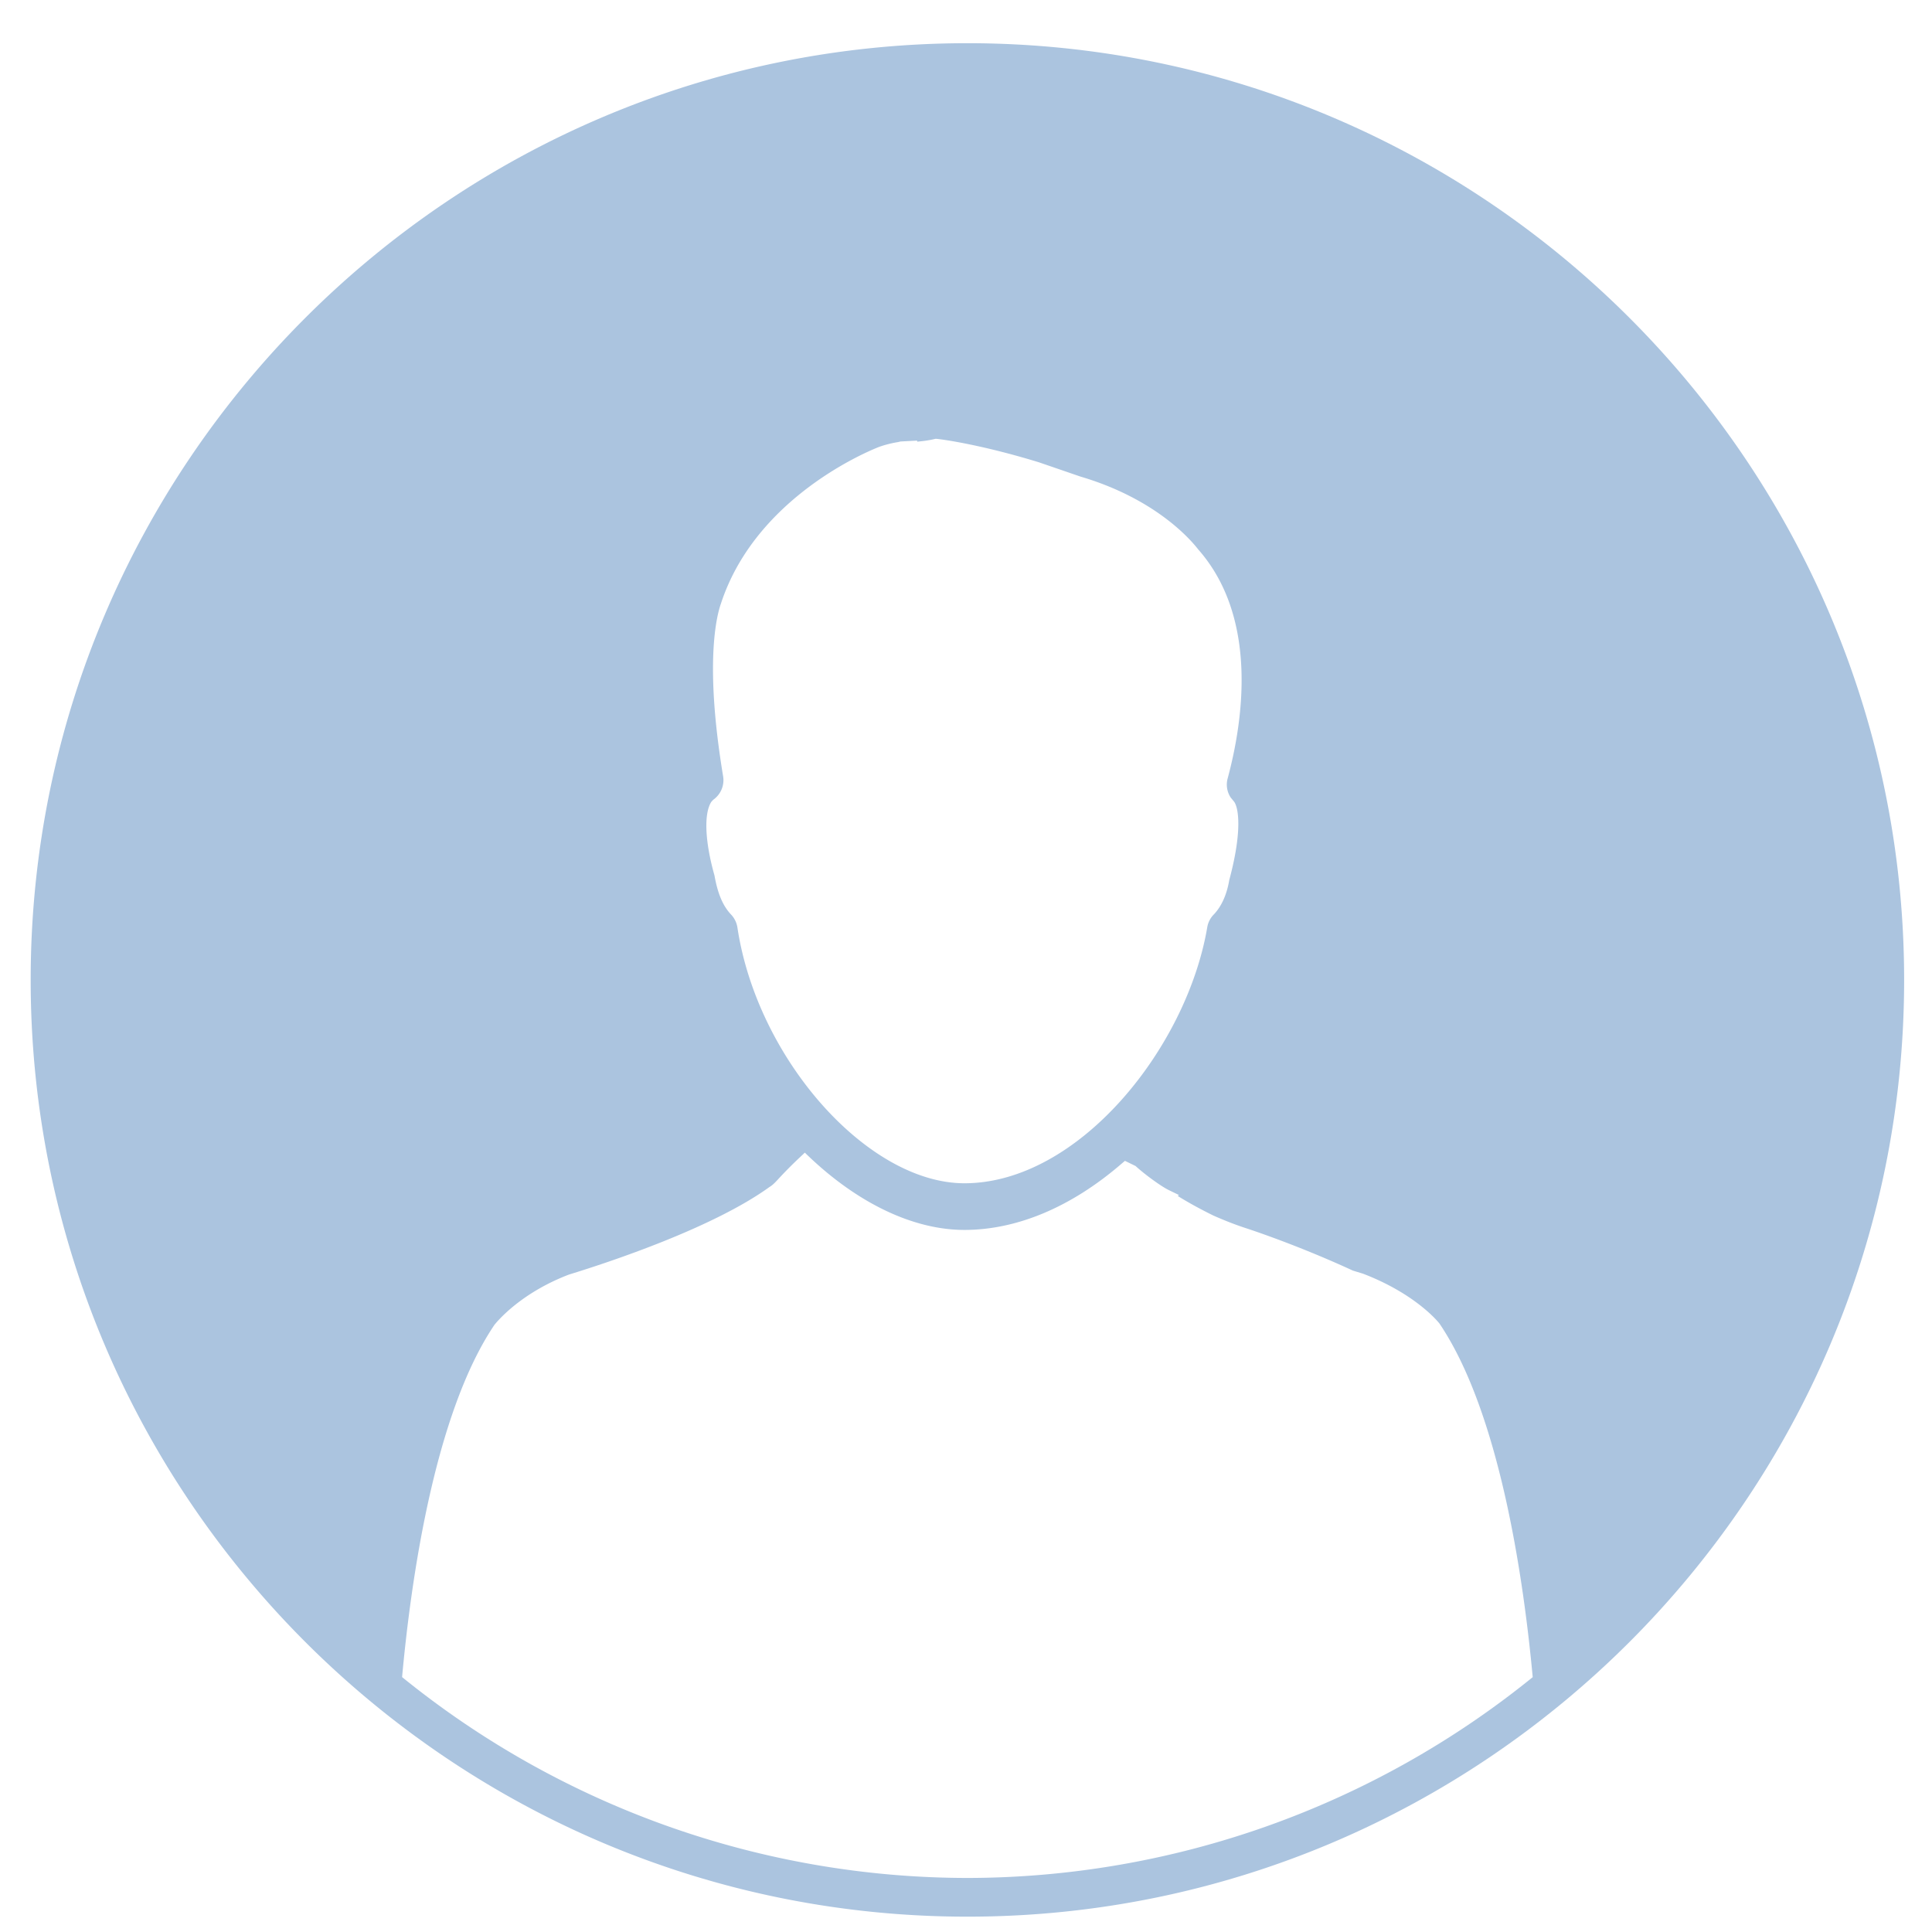 <svg xmlns="http://www.w3.org/2000/svg" width="33" height="33" viewBox="0 0 33 33"><path d="M16.525.738C7.7.738.524 7.915.524 16.738s7.177 16 16.001 16c8.822 0 15.999-7.177 15.999-16s-7.177-16-16-16zM12.15 13.696l.032-.035a.409.409 0 0 0 .17-.398c-.322-1.94-.11-2.748-.039-2.95.563-1.73 2.331-2.529 2.678-2.67.074-.03.21-.07.349-.092l.041-.01.284-.015.002.018.066-.007c.059-.006.115-.014.185-.028l.063-.014c.055.001.743.088 1.766.402l.71.244c1.3.384 1.897 1.098 2.008 1.242 1.04 1.178.762 2.958.504 3.914a.4.4 0 0 0 .052.325l.059.072c.075.103.143.498-.083 1.337-.043.255-.137.462-.277.602a.407.407 0 0 0-.1.21c-.352 2.062-2.2 4.368-4.147 4.368-1.652 0-3.538-2.122-3.877-4.366a.414.414 0 0 0-.106-.221c-.141-.147-.231-.358-.286-.67-.166-.587-.182-1.06-.054-1.258zm-3.71 8.94c.072-.09.472-.558 1.28-.866.71-.218 2.466-.802 3.426-1.497.045-.025.09-.072.126-.11a7.18 7.18 0 0 1 .385-.39l.09-.085.09.086c.846.797 1.782 1.234 2.635 1.234.897 0 1.821-.388 2.676-1.123l.067-.057.181.088c.162.148.442.352.573.414l.167.081-.018.018.074.045c.158.095.33.188.53.287.204.09.374.156.55.214.148.048.938.313 1.837.728l.171.052c.88.337 1.27.804 1.308.853 1.043 1.546 1.443 4.431 1.592 6.039a15.363 15.363 0 0 1-9.655 3.43 15.353 15.353 0 0 1-9.657-3.431c.146-1.604.543-4.48 1.573-6.01z" fill="#abc4df"/></svg>